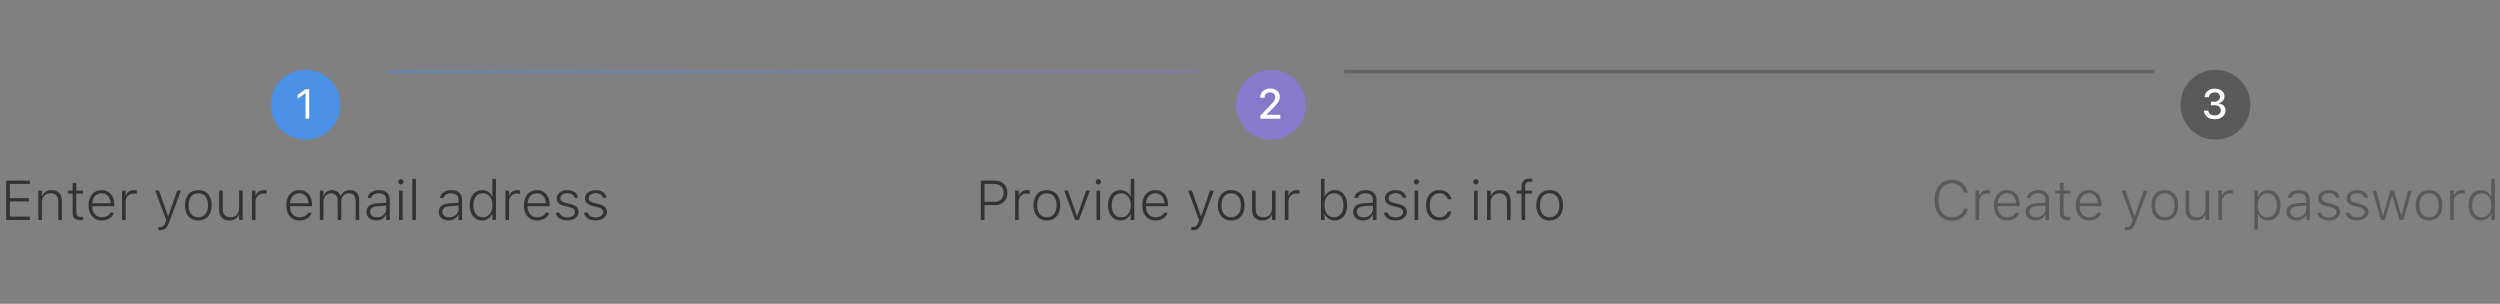 <svg width="716" height="87" viewBox="0 0 716 87" fill="none" xmlns="http://www.w3.org/2000/svg">
<rect x="0" y="0" width="716" height="87" fill="#808080" stroke="none"/>
<circle cx="87.5" cy="30" r="10" fill="#4A90E7"/>
<path d="M87.506 34V26.717H87.412L85.262 28.275V27.162L87.512 25.545H88.561V34H87.506Z" fill="white"/>
<path d="M1.758 63V51.727H8.562V52.688H2.82V56.75H8.281V57.703H2.82V62.039H8.562V63H1.758ZM10.977 63V54.586H12.008V56.062H12.102C12.325 55.552 12.662 55.156 13.109 54.875C13.562 54.589 14.115 54.445 14.766 54.445C15.708 54.445 16.435 54.716 16.945 55.258C17.461 55.794 17.719 56.55 17.719 57.523V63H16.695V57.781C16.695 56.984 16.51 56.383 16.141 55.977C15.776 55.565 15.229 55.359 14.5 55.359C14.005 55.359 13.57 55.469 13.195 55.688C12.82 55.906 12.529 56.214 12.32 56.609C12.112 57.005 12.008 57.469 12.008 58V63H10.977ZM23.062 63.055C22.266 63.055 21.688 62.888 21.328 62.555C20.974 62.221 20.797 61.672 20.797 60.906V55.445H19.445V54.586H20.797V52.398H21.859V54.586H23.789V55.445H21.859V60.672C21.859 61.193 21.961 61.568 22.164 61.797C22.367 62.026 22.706 62.141 23.18 62.141C23.299 62.141 23.404 62.138 23.492 62.133C23.581 62.128 23.68 62.12 23.789 62.109V62.992C23.669 63.008 23.549 63.021 23.43 63.031C23.315 63.047 23.193 63.055 23.062 63.055ZM29.18 63.141C28.393 63.141 27.713 62.964 27.141 62.609C26.573 62.255 26.135 61.755 25.828 61.109C25.521 60.464 25.367 59.7 25.367 58.82V58.805C25.367 57.93 25.521 57.167 25.828 56.516C26.135 55.859 26.568 55.352 27.125 54.992C27.688 54.628 28.344 54.445 29.094 54.445C29.849 54.445 30.497 54.622 31.039 54.977C31.586 55.325 32.005 55.815 32.297 56.445C32.594 57.07 32.742 57.797 32.742 58.625V59.062H25.898V58.219H32.219L31.711 58.977V58.586C31.711 57.883 31.599 57.294 31.375 56.82C31.156 56.341 30.849 55.979 30.453 55.734C30.062 55.49 29.609 55.367 29.094 55.367C28.573 55.367 28.112 55.492 27.711 55.742C27.31 55.992 26.992 56.359 26.758 56.844C26.529 57.323 26.414 57.904 26.414 58.586V58.977C26.414 59.648 26.529 60.227 26.758 60.711C26.987 61.195 27.31 61.568 27.727 61.828C28.143 62.089 28.635 62.219 29.203 62.219C29.609 62.219 29.971 62.161 30.289 62.047C30.612 61.932 30.88 61.781 31.094 61.594C31.307 61.401 31.461 61.198 31.555 60.984L31.578 60.922H32.617L32.594 60.984C32.51 61.271 32.372 61.544 32.18 61.805C31.992 62.06 31.753 62.289 31.461 62.492C31.169 62.69 30.831 62.849 30.445 62.969C30.065 63.083 29.643 63.141 29.18 63.141ZM34.961 63V54.586H35.992V55.969H36.086C36.253 55.49 36.534 55.117 36.93 54.852C37.325 54.581 37.807 54.445 38.375 54.445C38.531 54.445 38.677 54.453 38.812 54.469C38.948 54.484 39.065 54.503 39.164 54.523V55.531C39.018 55.495 38.872 55.469 38.727 55.453C38.586 55.432 38.432 55.422 38.266 55.422C37.828 55.422 37.438 55.523 37.094 55.727C36.755 55.925 36.487 56.198 36.289 56.547C36.091 56.896 35.992 57.297 35.992 57.75V63H34.961ZM45.82 65.906C45.753 65.906 45.677 65.904 45.594 65.898C45.51 65.893 45.432 65.885 45.359 65.875V65.016C45.427 65.026 45.497 65.034 45.57 65.039C45.648 65.044 45.721 65.047 45.789 65.047C46.18 65.047 46.5 64.945 46.75 64.742C47.005 64.544 47.219 64.193 47.391 63.688L47.602 63.055L44.445 54.586H45.547L48.328 62.562L47.898 61.891H48.398L47.969 62.562L50.742 54.586H51.828L48.422 63.734C48.214 64.287 47.995 64.719 47.766 65.031C47.542 65.349 47.273 65.573 46.961 65.703C46.654 65.838 46.273 65.906 45.82 65.906ZM56.797 63.141C56.016 63.141 55.339 62.966 54.766 62.617C54.193 62.263 53.75 61.76 53.438 61.109C53.13 60.458 52.977 59.688 52.977 58.797V58.781C52.977 57.891 53.13 57.12 53.438 56.469C53.75 55.818 54.193 55.318 54.766 54.969C55.339 54.62 56.016 54.445 56.797 54.445C57.583 54.445 58.26 54.62 58.828 54.969C59.401 55.318 59.841 55.818 60.148 56.469C60.461 57.12 60.617 57.891 60.617 58.781V58.797C60.617 59.688 60.461 60.458 60.148 61.109C59.841 61.76 59.401 62.263 58.828 62.617C58.26 62.966 57.583 63.141 56.797 63.141ZM56.797 62.227C57.375 62.227 57.87 62.089 58.281 61.812C58.698 61.536 59.016 61.143 59.234 60.633C59.458 60.117 59.57 59.505 59.57 58.797V58.781C59.57 58.073 59.458 57.464 59.234 56.953C59.016 56.438 58.698 56.044 58.281 55.773C57.87 55.497 57.375 55.359 56.797 55.359C56.219 55.359 55.721 55.497 55.305 55.773C54.893 56.044 54.575 56.435 54.352 56.945C54.133 57.456 54.023 58.068 54.023 58.781V58.797C54.023 59.505 54.133 60.117 54.352 60.633C54.575 61.143 54.893 61.536 55.305 61.812C55.721 62.089 56.219 62.227 56.797 62.227ZM65.719 63.141C65.094 63.141 64.56 63.018 64.117 62.773C63.675 62.529 63.339 62.175 63.109 61.711C62.88 61.247 62.766 60.695 62.766 60.055V54.586H63.797V59.797C63.797 60.583 63.977 61.185 64.336 61.602C64.701 62.018 65.245 62.227 65.969 62.227C66.495 62.227 66.945 62.117 67.32 61.898C67.695 61.68 67.982 61.372 68.18 60.977C68.378 60.581 68.477 60.117 68.477 59.586V54.586H69.508V63H68.477V61.531H68.383C68.18 62.036 67.849 62.432 67.391 62.719C66.932 63 66.375 63.141 65.719 63.141ZM72.148 63V54.586H73.18V55.969H73.273C73.44 55.49 73.721 55.117 74.117 54.852C74.513 54.581 74.995 54.445 75.562 54.445C75.719 54.445 75.865 54.453 76 54.469C76.135 54.484 76.253 54.503 76.352 54.523V55.531C76.206 55.495 76.06 55.469 75.914 55.453C75.773 55.432 75.62 55.422 75.453 55.422C75.016 55.422 74.625 55.523 74.281 55.727C73.943 55.925 73.674 56.198 73.477 56.547C73.279 56.896 73.18 57.297 73.18 57.75V63H72.148ZM85.82 63.141C85.034 63.141 84.354 62.964 83.781 62.609C83.213 62.255 82.776 61.755 82.469 61.109C82.162 60.464 82.008 59.7 82.008 58.82V58.805C82.008 57.93 82.162 57.167 82.469 56.516C82.776 55.859 83.208 55.352 83.766 54.992C84.328 54.628 84.984 54.445 85.734 54.445C86.49 54.445 87.138 54.622 87.68 54.977C88.227 55.325 88.646 55.815 88.938 56.445C89.234 57.07 89.383 57.797 89.383 58.625V59.062H82.539V58.219H88.859L88.352 58.977V58.586C88.352 57.883 88.24 57.294 88.016 56.82C87.797 56.341 87.49 55.979 87.094 55.734C86.703 55.49 86.25 55.367 85.734 55.367C85.213 55.367 84.753 55.492 84.352 55.742C83.951 55.992 83.633 56.359 83.398 56.844C83.169 57.323 83.055 57.904 83.055 58.586V58.977C83.055 59.648 83.169 60.227 83.398 60.711C83.628 61.195 83.951 61.568 84.367 61.828C84.784 62.089 85.276 62.219 85.844 62.219C86.25 62.219 86.612 62.161 86.93 62.047C87.253 61.932 87.521 61.781 87.734 61.594C87.948 61.401 88.102 61.198 88.195 60.984L88.219 60.922H89.258L89.234 60.984C89.151 61.271 89.013 61.544 88.82 61.805C88.633 62.06 88.393 62.289 88.102 62.492C87.81 62.69 87.471 62.849 87.086 62.969C86.706 63.083 86.284 63.141 85.82 63.141ZM91.602 63V54.586H92.633V56.078H92.727C92.909 55.568 93.206 55.169 93.617 54.883C94.034 54.591 94.529 54.445 95.102 54.445C95.497 54.445 95.852 54.513 96.164 54.648C96.482 54.784 96.753 54.977 96.977 55.227C97.201 55.477 97.372 55.771 97.492 56.109H97.586C97.732 55.771 97.932 55.477 98.188 55.227C98.448 54.977 98.75 54.784 99.094 54.648C99.443 54.513 99.818 54.445 100.219 54.445C100.781 54.445 101.26 54.555 101.656 54.773C102.052 54.992 102.354 55.31 102.562 55.727C102.771 56.143 102.875 56.648 102.875 57.242V63H101.852V57.477C101.852 56.789 101.688 56.266 101.359 55.906C101.031 55.542 100.549 55.359 99.914 55.359C99.482 55.359 99.102 55.461 98.773 55.664C98.451 55.867 98.198 56.143 98.016 56.492C97.838 56.836 97.75 57.227 97.75 57.664V63H96.719V57.367C96.719 56.763 96.542 56.279 96.188 55.914C95.838 55.544 95.372 55.359 94.789 55.359C94.383 55.359 94.016 55.471 93.688 55.695C93.365 55.914 93.107 56.211 92.914 56.586C92.727 56.961 92.633 57.38 92.633 57.844V63H91.602ZM107.766 63.141C107.224 63.141 106.742 63.042 106.32 62.844C105.898 62.641 105.565 62.354 105.32 61.984C105.076 61.615 104.953 61.18 104.953 60.68V60.664C104.953 59.935 105.214 59.362 105.734 58.945C106.26 58.529 107.01 58.286 107.984 58.219L111.125 58.016V58.852L108.125 59.055C107.406 59.102 106.872 59.26 106.523 59.531C106.18 59.797 106.008 60.169 106.008 60.648V60.664C106.008 61.148 106.19 61.534 106.555 61.82C106.919 62.102 107.388 62.242 107.961 62.242C108.466 62.242 108.917 62.138 109.312 61.93C109.714 61.716 110.031 61.43 110.266 61.07C110.5 60.711 110.617 60.31 110.617 59.867V57.258C110.617 56.638 110.435 56.167 110.07 55.844C109.706 55.521 109.182 55.359 108.5 55.359C107.927 55.359 107.451 55.471 107.07 55.695C106.69 55.919 106.443 56.242 106.328 56.664L106.32 56.68H105.289L105.297 56.648C105.37 56.195 105.552 55.805 105.844 55.477C106.135 55.148 106.51 54.896 106.969 54.719C107.427 54.536 107.948 54.445 108.531 54.445C109.193 54.445 109.755 54.557 110.219 54.781C110.682 55 111.034 55.318 111.273 55.734C111.518 56.151 111.641 56.656 111.641 57.25V63H110.617V61.547H110.516C110.349 61.88 110.13 62.167 109.859 62.406C109.589 62.641 109.276 62.823 108.922 62.953C108.568 63.078 108.182 63.141 107.766 63.141ZM114.289 63V54.586H115.32V63H114.289ZM114.805 52.836C114.602 52.836 114.424 52.763 114.273 52.617C114.122 52.466 114.047 52.286 114.047 52.078C114.047 51.87 114.122 51.693 114.273 51.547C114.424 51.396 114.602 51.32 114.805 51.32C115.018 51.32 115.198 51.396 115.344 51.547C115.49 51.693 115.562 51.87 115.562 52.078C115.562 52.286 115.49 52.466 115.344 52.617C115.198 52.763 115.018 52.836 114.805 52.836ZM118.086 63V51.234H119.117V63H118.086ZM128.469 63.141C127.927 63.141 127.445 63.042 127.023 62.844C126.602 62.641 126.268 62.354 126.023 61.984C125.779 61.615 125.656 61.18 125.656 60.68V60.664C125.656 59.935 125.917 59.362 126.438 58.945C126.964 58.529 127.714 58.286 128.688 58.219L131.828 58.016V58.852L128.828 59.055C128.109 59.102 127.576 59.26 127.227 59.531C126.883 59.797 126.711 60.169 126.711 60.648V60.664C126.711 61.148 126.893 61.534 127.258 61.82C127.622 62.102 128.091 62.242 128.664 62.242C129.169 62.242 129.62 62.138 130.016 61.93C130.417 61.716 130.734 61.43 130.969 61.07C131.203 60.711 131.32 60.31 131.32 59.867V57.258C131.32 56.638 131.138 56.167 130.773 55.844C130.409 55.521 129.885 55.359 129.203 55.359C128.63 55.359 128.154 55.471 127.773 55.695C127.393 55.919 127.146 56.242 127.031 56.664L127.023 56.68H125.992L126 56.648C126.073 56.195 126.255 55.805 126.547 55.477C126.839 55.148 127.214 54.896 127.672 54.719C128.13 54.536 128.651 54.445 129.234 54.445C129.896 54.445 130.458 54.557 130.922 54.781C131.385 55 131.737 55.318 131.977 55.734C132.221 56.151 132.344 56.656 132.344 57.25V63H131.32V61.547H131.219C131.052 61.88 130.833 62.167 130.562 62.406C130.292 62.641 129.979 62.823 129.625 62.953C129.271 63.078 128.885 63.141 128.469 63.141ZM138.078 63.141C137.37 63.141 136.747 62.961 136.211 62.602C135.68 62.237 135.266 61.729 134.969 61.078C134.672 60.422 134.523 59.664 134.523 58.805V58.789C134.523 57.919 134.672 57.159 134.969 56.508C135.266 55.857 135.68 55.352 136.211 54.992C136.747 54.628 137.37 54.445 138.078 54.445C138.719 54.445 139.292 54.607 139.797 54.93C140.307 55.253 140.68 55.688 140.914 56.234H141.008V51.234H142.039V63H141.008V61.32H140.914C140.664 61.883 140.292 62.328 139.797 62.656C139.302 62.979 138.729 63.141 138.078 63.141ZM138.297 62.227C138.849 62.227 139.328 62.086 139.734 61.805C140.146 61.518 140.464 61.12 140.688 60.609C140.917 60.094 141.031 59.49 141.031 58.797V58.781C141.031 58.089 140.917 57.487 140.688 56.977C140.464 56.466 140.146 56.07 139.734 55.789C139.328 55.503 138.849 55.359 138.297 55.359C137.745 55.359 137.263 55.5 136.852 55.781C136.445 56.062 136.13 56.458 135.906 56.969C135.682 57.479 135.57 58.083 135.57 58.781V58.797C135.57 59.49 135.682 60.094 135.906 60.609C136.13 61.125 136.445 61.523 136.852 61.805C137.263 62.086 137.745 62.227 138.297 62.227ZM144.758 63V54.586H145.789V55.969H145.883C146.049 55.49 146.331 55.117 146.727 54.852C147.122 54.581 147.604 54.445 148.172 54.445C148.328 54.445 148.474 54.453 148.609 54.469C148.745 54.484 148.862 54.503 148.961 54.523V55.531C148.815 55.495 148.669 55.469 148.523 55.453C148.383 55.432 148.229 55.422 148.062 55.422C147.625 55.422 147.234 55.523 146.891 55.727C146.552 55.925 146.284 56.198 146.086 56.547C145.888 56.896 145.789 57.297 145.789 57.75V63H144.758ZM153.852 63.141C153.065 63.141 152.385 62.964 151.812 62.609C151.245 62.255 150.807 61.755 150.5 61.109C150.193 60.464 150.039 59.7 150.039 58.82V58.805C150.039 57.93 150.193 57.167 150.5 56.516C150.807 55.859 151.24 55.352 151.797 54.992C152.359 54.628 153.016 54.445 153.766 54.445C154.521 54.445 155.169 54.622 155.711 54.977C156.258 55.325 156.677 55.815 156.969 56.445C157.266 57.07 157.414 57.797 157.414 58.625V59.062H150.57V58.219H156.891L156.383 58.977V58.586C156.383 57.883 156.271 57.294 156.047 56.82C155.828 56.341 155.521 55.979 155.125 55.734C154.734 55.49 154.281 55.367 153.766 55.367C153.245 55.367 152.784 55.492 152.383 55.742C151.982 55.992 151.664 56.359 151.43 56.844C151.201 57.323 151.086 57.904 151.086 58.586V58.977C151.086 59.648 151.201 60.227 151.43 60.711C151.659 61.195 151.982 61.568 152.398 61.828C152.815 62.089 153.307 62.219 153.875 62.219C154.281 62.219 154.643 62.161 154.961 62.047C155.284 61.932 155.552 61.781 155.766 61.594C155.979 61.401 156.133 61.198 156.227 60.984L156.25 60.922H157.289L157.266 60.984C157.182 61.271 157.044 61.544 156.852 61.805C156.664 62.06 156.424 62.289 156.133 62.492C155.841 62.69 155.503 62.849 155.117 62.969C154.737 63.083 154.315 63.141 153.852 63.141ZM162.461 63.141C161.852 63.141 161.31 63.05 160.836 62.867C160.362 62.68 159.982 62.419 159.695 62.086C159.409 61.747 159.237 61.349 159.18 60.891H160.234C160.349 61.312 160.602 61.648 160.992 61.898C161.383 62.148 161.883 62.273 162.492 62.273C162.904 62.273 163.271 62.208 163.594 62.078C163.922 61.948 164.18 61.768 164.367 61.539C164.56 61.31 164.656 61.05 164.656 60.758V60.742C164.656 60.378 164.518 60.081 164.242 59.852C163.966 59.622 163.521 59.435 162.906 59.289L161.742 59.016C160.961 58.833 160.383 58.57 160.008 58.227C159.633 57.878 159.445 57.409 159.445 56.82V56.812C159.445 56.359 159.578 55.953 159.844 55.594C160.115 55.234 160.479 54.953 160.938 54.75C161.401 54.547 161.914 54.445 162.477 54.445C163.039 54.445 163.542 54.534 163.984 54.711C164.427 54.888 164.784 55.141 165.055 55.469C165.331 55.797 165.503 56.182 165.57 56.625H164.555C164.466 56.234 164.237 55.919 163.867 55.68C163.497 55.435 163.031 55.312 162.469 55.312C162.104 55.312 161.771 55.375 161.469 55.5C161.172 55.625 160.935 55.797 160.758 56.016C160.581 56.234 160.492 56.484 160.492 56.766V56.781C160.492 57.13 160.625 57.411 160.891 57.625C161.156 57.833 161.57 58.003 162.133 58.133L163.289 58.414C164.102 58.607 164.708 58.88 165.109 59.234C165.51 59.583 165.711 60.06 165.711 60.664V60.68C165.711 61.164 165.565 61.591 165.273 61.961C164.987 62.331 164.599 62.62 164.109 62.828C163.625 63.036 163.076 63.141 162.461 63.141ZM170.57 63.141C169.961 63.141 169.419 63.05 168.945 62.867C168.471 62.68 168.091 62.419 167.805 62.086C167.518 61.747 167.346 61.349 167.289 60.891H168.344C168.458 61.312 168.711 61.648 169.102 61.898C169.492 62.148 169.992 62.273 170.602 62.273C171.013 62.273 171.38 62.208 171.703 62.078C172.031 61.948 172.289 61.768 172.477 61.539C172.669 61.31 172.766 61.05 172.766 60.758V60.742C172.766 60.378 172.628 60.081 172.352 59.852C172.076 59.622 171.63 59.435 171.016 59.289L169.852 59.016C169.07 58.833 168.492 58.57 168.117 58.227C167.742 57.878 167.555 57.409 167.555 56.82V56.812C167.555 56.359 167.688 55.953 167.953 55.594C168.224 55.234 168.589 54.953 169.047 54.75C169.51 54.547 170.023 54.445 170.586 54.445C171.148 54.445 171.651 54.534 172.094 54.711C172.536 54.888 172.893 55.141 173.164 55.469C173.44 55.797 173.612 56.182 173.68 56.625H172.664C172.576 56.234 172.346 55.919 171.977 55.68C171.607 55.435 171.141 55.312 170.578 55.312C170.214 55.312 169.88 55.375 169.578 55.5C169.281 55.625 169.044 55.797 168.867 56.016C168.69 56.234 168.602 56.484 168.602 56.766V56.781C168.602 57.13 168.734 57.411 169 57.625C169.266 57.833 169.68 58.003 170.242 58.133L171.398 58.414C172.211 58.607 172.818 58.88 173.219 59.234C173.62 59.583 173.82 60.06 173.82 60.664V60.68C173.82 61.164 173.674 61.591 173.383 61.961C173.096 62.331 172.708 62.62 172.219 62.828C171.734 63.036 171.185 63.141 170.57 63.141Z" fill="#333333"/>
<rect opacity="0.35" x="111" y="20" width="232" height="1" fill="url(#paint0_linear_80_6354)"/>
<circle cx="364" cy="30" r="10" fill="#8779CC"/>
<path d="M360.977 34V33.103L363.789 30.162C364.164 29.771 364.456 29.451 364.663 29.201C364.87 28.947 365.014 28.721 365.096 28.521C365.182 28.322 365.225 28.107 365.225 27.877V27.865C365.225 27.588 365.164 27.342 365.043 27.127C364.926 26.908 364.756 26.738 364.534 26.617C364.311 26.492 364.045 26.43 363.737 26.43C363.424 26.43 363.149 26.494 362.911 26.623C362.672 26.752 362.487 26.932 362.354 27.162C362.221 27.393 362.155 27.662 362.155 27.971V27.994L360.913 27.988L360.907 27.977C360.911 27.461 361.036 27.006 361.282 26.611C361.528 26.213 361.87 25.902 362.307 25.68C362.745 25.453 363.247 25.34 363.813 25.34C364.336 25.34 364.803 25.443 365.213 25.65C365.627 25.854 365.954 26.137 366.192 26.5C366.43 26.859 366.549 27.271 366.549 27.736V27.754C366.549 28.074 366.491 28.385 366.373 28.686C366.256 28.986 366.053 29.316 365.764 29.676C365.479 30.035 365.081 30.469 364.569 30.977L362.436 33.103L362.776 32.512V33.103L362.442 32.875H366.684V34H360.977Z" fill="white"/>
<path d="M281.438 58.75V57.797H284.656C285.526 57.797 286.206 57.57 286.695 57.117C287.19 56.664 287.438 56.039 287.438 55.242V55.227C287.438 54.43 287.19 53.807 286.695 53.359C286.206 52.906 285.526 52.68 284.656 52.68H281.438V51.727H284.898C285.617 51.727 286.247 51.872 286.789 52.164C287.331 52.45 287.755 52.857 288.062 53.383C288.37 53.909 288.523 54.521 288.523 55.219V55.234C288.523 55.932 288.37 56.547 288.062 57.078C287.755 57.604 287.331 58.016 286.789 58.312C286.247 58.604 285.617 58.75 284.898 58.75H281.438ZM280.906 63V51.727H281.969V63H280.906ZM290.719 63V54.586H291.75V55.969H291.844C292.01 55.49 292.292 55.117 292.688 54.852C293.083 54.581 293.565 54.445 294.133 54.445C294.289 54.445 294.435 54.453 294.57 54.469C294.706 54.484 294.823 54.503 294.922 54.523V55.531C294.776 55.495 294.63 55.469 294.484 55.453C294.344 55.432 294.19 55.422 294.023 55.422C293.586 55.422 293.195 55.523 292.852 55.727C292.513 55.925 292.245 56.198 292.047 56.547C291.849 56.896 291.75 57.297 291.75 57.75V63H290.719ZM299.82 63.141C299.039 63.141 298.362 62.966 297.789 62.617C297.216 62.263 296.773 61.76 296.461 61.109C296.154 60.458 296 59.688 296 58.797V58.781C296 57.891 296.154 57.12 296.461 56.469C296.773 55.818 297.216 55.318 297.789 54.969C298.362 54.62 299.039 54.445 299.82 54.445C300.607 54.445 301.284 54.62 301.852 54.969C302.424 55.318 302.865 55.818 303.172 56.469C303.484 57.12 303.641 57.891 303.641 58.781V58.797C303.641 59.688 303.484 60.458 303.172 61.109C302.865 61.76 302.424 62.263 301.852 62.617C301.284 62.966 300.607 63.141 299.82 63.141ZM299.82 62.227C300.398 62.227 300.893 62.089 301.305 61.812C301.721 61.536 302.039 61.143 302.258 60.633C302.482 60.117 302.594 59.505 302.594 58.797V58.781C302.594 58.073 302.482 57.464 302.258 56.953C302.039 56.438 301.721 56.044 301.305 55.773C300.893 55.497 300.398 55.359 299.82 55.359C299.242 55.359 298.745 55.497 298.328 55.773C297.917 56.044 297.599 56.435 297.375 56.945C297.156 57.456 297.047 58.068 297.047 58.781V58.797C297.047 59.505 297.156 60.117 297.375 60.633C297.599 61.143 297.917 61.536 298.328 61.812C298.745 62.089 299.242 62.227 299.82 62.227ZM307.922 63L304.781 54.586H305.875L308.422 61.891H308.516L311.062 54.586H312.148L309.008 63H307.922ZM314.047 63V54.586H315.078V63H314.047ZM314.562 52.836C314.359 52.836 314.182 52.763 314.031 52.617C313.88 52.466 313.805 52.286 313.805 52.078C313.805 51.87 313.88 51.693 314.031 51.547C314.182 51.396 314.359 51.32 314.562 51.32C314.776 51.32 314.956 51.396 315.102 51.547C315.247 51.693 315.32 51.87 315.32 52.078C315.32 52.286 315.247 52.466 315.102 52.617C314.956 52.763 314.776 52.836 314.562 52.836ZM320.898 63.141C320.19 63.141 319.568 62.961 319.031 62.602C318.5 62.237 318.086 61.729 317.789 61.078C317.492 60.422 317.344 59.664 317.344 58.805V58.789C317.344 57.919 317.492 57.159 317.789 56.508C318.086 55.857 318.5 55.352 319.031 54.992C319.568 54.628 320.19 54.445 320.898 54.445C321.539 54.445 322.112 54.607 322.617 54.93C323.128 55.253 323.5 55.688 323.734 56.234H323.828V51.234H324.859V63H323.828V61.32H323.734C323.484 61.883 323.112 62.328 322.617 62.656C322.122 62.979 321.549 63.141 320.898 63.141ZM321.117 62.227C321.669 62.227 322.148 62.086 322.555 61.805C322.966 61.518 323.284 61.12 323.508 60.609C323.737 60.094 323.852 59.49 323.852 58.797V58.781C323.852 58.089 323.737 57.487 323.508 56.977C323.284 56.466 322.966 56.07 322.555 55.789C322.148 55.503 321.669 55.359 321.117 55.359C320.565 55.359 320.083 55.5 319.672 55.781C319.266 56.062 318.951 56.458 318.727 56.969C318.503 57.479 318.391 58.083 318.391 58.781V58.797C318.391 59.49 318.503 60.094 318.727 60.609C318.951 61.125 319.266 61.523 319.672 61.805C320.083 62.086 320.565 62.227 321.117 62.227ZM330.969 63.141C330.182 63.141 329.503 62.964 328.93 62.609C328.362 62.255 327.924 61.755 327.617 61.109C327.31 60.464 327.156 59.7 327.156 58.82V58.805C327.156 57.93 327.31 57.167 327.617 56.516C327.924 55.859 328.357 55.352 328.914 54.992C329.477 54.628 330.133 54.445 330.883 54.445C331.638 54.445 332.286 54.622 332.828 54.977C333.375 55.325 333.794 55.815 334.086 56.445C334.383 57.07 334.531 57.797 334.531 58.625V59.062H327.688V58.219H334.008L333.5 58.977V58.586C333.5 57.883 333.388 57.294 333.164 56.82C332.945 56.341 332.638 55.979 332.242 55.734C331.852 55.49 331.398 55.367 330.883 55.367C330.362 55.367 329.901 55.492 329.5 55.742C329.099 55.992 328.781 56.359 328.547 56.844C328.318 57.323 328.203 57.904 328.203 58.586V58.977C328.203 59.648 328.318 60.227 328.547 60.711C328.776 61.195 329.099 61.568 329.516 61.828C329.932 62.089 330.424 62.219 330.992 62.219C331.398 62.219 331.76 62.161 332.078 62.047C332.401 61.932 332.669 61.781 332.883 61.594C333.096 61.401 333.25 61.198 333.344 60.984L333.367 60.922H334.406L334.383 60.984C334.299 61.271 334.161 61.544 333.969 61.805C333.781 62.06 333.542 62.289 333.25 62.492C332.958 62.69 332.62 62.849 332.234 62.969C331.854 63.083 331.432 63.141 330.969 63.141ZM341.641 65.906C341.573 65.906 341.497 65.904 341.414 65.898C341.331 65.893 341.253 65.885 341.18 65.875V65.016C341.247 65.026 341.318 65.034 341.391 65.039C341.469 65.044 341.542 65.047 341.609 65.047C342 65.047 342.32 64.945 342.57 64.742C342.826 64.544 343.039 64.193 343.211 63.688L343.422 63.055L340.266 54.586H341.367L344.148 62.562L343.719 61.891H344.219L343.789 62.562L346.562 54.586H347.648L344.242 63.734C344.034 64.287 343.815 64.719 343.586 65.031C343.362 65.349 343.094 65.573 342.781 65.703C342.474 65.838 342.094 65.906 341.641 65.906ZM352.617 63.141C351.836 63.141 351.159 62.966 350.586 62.617C350.013 62.263 349.57 61.76 349.258 61.109C348.951 60.458 348.797 59.688 348.797 58.797V58.781C348.797 57.891 348.951 57.12 349.258 56.469C349.57 55.818 350.013 55.318 350.586 54.969C351.159 54.62 351.836 54.445 352.617 54.445C353.404 54.445 354.081 54.62 354.648 54.969C355.221 55.318 355.661 55.818 355.969 56.469C356.281 57.12 356.438 57.891 356.438 58.781V58.797C356.438 59.688 356.281 60.458 355.969 61.109C355.661 61.76 355.221 62.263 354.648 62.617C354.081 62.966 353.404 63.141 352.617 63.141ZM352.617 62.227C353.195 62.227 353.69 62.089 354.102 61.812C354.518 61.536 354.836 61.143 355.055 60.633C355.279 60.117 355.391 59.505 355.391 58.797V58.781C355.391 58.073 355.279 57.464 355.055 56.953C354.836 56.438 354.518 56.044 354.102 55.773C353.69 55.497 353.195 55.359 352.617 55.359C352.039 55.359 351.542 55.497 351.125 55.773C350.714 56.044 350.396 56.435 350.172 56.945C349.953 57.456 349.844 58.068 349.844 58.781V58.797C349.844 59.505 349.953 60.117 350.172 60.633C350.396 61.143 350.714 61.536 351.125 61.812C351.542 62.089 352.039 62.227 352.617 62.227ZM361.539 63.141C360.914 63.141 360.38 63.018 359.938 62.773C359.495 62.529 359.159 62.175 358.93 61.711C358.701 61.247 358.586 60.695 358.586 60.055V54.586H359.617V59.797C359.617 60.583 359.797 61.185 360.156 61.602C360.521 62.018 361.065 62.227 361.789 62.227C362.315 62.227 362.766 62.117 363.141 61.898C363.516 61.68 363.802 61.372 364 60.977C364.198 60.581 364.297 60.117 364.297 59.586V54.586H365.328V63H364.297V61.531H364.203C364 62.036 363.669 62.432 363.211 62.719C362.753 63 362.195 63.141 361.539 63.141ZM367.969 63V54.586H369V55.969H369.094C369.26 55.49 369.542 55.117 369.938 54.852C370.333 54.581 370.815 54.445 371.383 54.445C371.539 54.445 371.685 54.453 371.82 54.469C371.956 54.484 372.073 54.503 372.172 54.523V55.531C372.026 55.495 371.88 55.469 371.734 55.453C371.594 55.432 371.44 55.422 371.273 55.422C370.836 55.422 370.445 55.523 370.102 55.727C369.763 55.925 369.495 56.198 369.297 56.547C369.099 56.896 369 57.297 369 57.75V63H367.969ZM382.281 63.141C381.635 63.141 381.062 62.979 380.562 62.656C380.068 62.328 379.698 61.883 379.453 61.32H379.359V63H378.328V51.234H379.359V56.227H379.453C379.688 55.685 380.057 55.253 380.562 54.93C381.073 54.607 381.646 54.445 382.281 54.445C382.99 54.445 383.609 54.625 384.141 54.984C384.672 55.344 385.083 55.849 385.375 56.5C385.672 57.146 385.82 57.906 385.82 58.781V58.797C385.82 59.661 385.672 60.422 385.375 61.078C385.083 61.729 384.672 62.237 384.141 62.602C383.609 62.961 382.99 63.141 382.281 63.141ZM382.07 62.227C382.622 62.227 383.099 62.086 383.5 61.805C383.906 61.523 384.219 61.125 384.438 60.609C384.656 60.094 384.766 59.487 384.766 58.789V58.773C384.766 58.075 384.656 57.471 384.438 56.961C384.219 56.45 383.906 56.057 383.5 55.781C383.099 55.5 382.622 55.359 382.07 55.359C381.513 55.359 381.029 55.5 380.617 55.781C380.211 56.062 379.896 56.458 379.672 56.969C379.448 57.479 379.336 58.083 379.336 58.781V58.797C379.336 59.484 379.448 60.086 379.672 60.602C379.896 61.117 380.214 61.518 380.625 61.805C381.036 62.086 381.518 62.227 382.07 62.227ZM390.352 63.141C389.81 63.141 389.328 63.042 388.906 62.844C388.484 62.641 388.151 62.354 387.906 61.984C387.661 61.615 387.539 61.18 387.539 60.68V60.664C387.539 59.935 387.799 59.362 388.32 58.945C388.846 58.529 389.596 58.286 390.57 58.219L393.711 58.016V58.852L390.711 59.055C389.992 59.102 389.458 59.26 389.109 59.531C388.766 59.797 388.594 60.169 388.594 60.648V60.664C388.594 61.148 388.776 61.534 389.141 61.82C389.505 62.102 389.974 62.242 390.547 62.242C391.052 62.242 391.503 62.138 391.898 61.93C392.299 61.716 392.617 61.43 392.852 61.07C393.086 60.711 393.203 60.31 393.203 59.867V57.258C393.203 56.638 393.021 56.167 392.656 55.844C392.292 55.521 391.768 55.359 391.086 55.359C390.513 55.359 390.036 55.471 389.656 55.695C389.276 55.919 389.029 56.242 388.914 56.664L388.906 56.68H387.875L387.883 56.648C387.956 56.195 388.138 55.805 388.43 55.477C388.721 55.148 389.096 54.896 389.555 54.719C390.013 54.536 390.534 54.445 391.117 54.445C391.779 54.445 392.341 54.557 392.805 54.781C393.268 55 393.62 55.318 393.859 55.734C394.104 56.151 394.227 56.656 394.227 57.25V63H393.203V61.547H393.102C392.935 61.88 392.716 62.167 392.445 62.406C392.174 62.641 391.862 62.823 391.508 62.953C391.154 63.078 390.768 63.141 390.352 63.141ZM399.656 63.141C399.047 63.141 398.505 63.05 398.031 62.867C397.557 62.68 397.177 62.419 396.891 62.086C396.604 61.747 396.432 61.349 396.375 60.891H397.43C397.544 61.312 397.797 61.648 398.188 61.898C398.578 62.148 399.078 62.273 399.688 62.273C400.099 62.273 400.466 62.208 400.789 62.078C401.117 61.948 401.375 61.768 401.562 61.539C401.755 61.31 401.852 61.05 401.852 60.758V60.742C401.852 60.378 401.714 60.081 401.438 59.852C401.161 59.622 400.716 59.435 400.102 59.289L398.938 59.016C398.156 58.833 397.578 58.57 397.203 58.227C396.828 57.878 396.641 57.409 396.641 56.82V56.812C396.641 56.359 396.773 55.953 397.039 55.594C397.31 55.234 397.674 54.953 398.133 54.75C398.596 54.547 399.109 54.445 399.672 54.445C400.234 54.445 400.737 54.534 401.18 54.711C401.622 54.888 401.979 55.141 402.25 55.469C402.526 55.797 402.698 56.182 402.766 56.625H401.75C401.661 56.234 401.432 55.919 401.062 55.68C400.693 55.435 400.227 55.312 399.664 55.312C399.299 55.312 398.966 55.375 398.664 55.5C398.367 55.625 398.13 55.797 397.953 56.016C397.776 56.234 397.688 56.484 397.688 56.766V56.781C397.688 57.13 397.82 57.411 398.086 57.625C398.352 57.833 398.766 58.003 399.328 58.133L400.484 58.414C401.297 58.607 401.904 58.88 402.305 59.234C402.706 59.583 402.906 60.06 402.906 60.664V60.68C402.906 61.164 402.76 61.591 402.469 61.961C402.182 62.331 401.794 62.62 401.305 62.828C400.82 63.036 400.271 63.141 399.656 63.141ZM405.141 63V54.586H406.172V63H405.141ZM405.656 52.836C405.453 52.836 405.276 52.763 405.125 52.617C404.974 52.466 404.898 52.286 404.898 52.078C404.898 51.87 404.974 51.693 405.125 51.547C405.276 51.396 405.453 51.32 405.656 51.32C405.87 51.32 406.049 51.396 406.195 51.547C406.341 51.693 406.414 51.87 406.414 52.078C406.414 52.286 406.341 52.466 406.195 52.617C406.049 52.763 405.87 52.836 405.656 52.836ZM412.234 63.141C411.458 63.141 410.786 62.964 410.219 62.609C409.651 62.25 409.211 61.742 408.898 61.086C408.591 60.43 408.438 59.659 408.438 58.773V58.758C408.438 57.878 408.591 57.117 408.898 56.477C409.206 55.831 409.643 55.331 410.211 54.977C410.784 54.622 411.456 54.445 412.227 54.445C412.867 54.445 413.43 54.56 413.914 54.789C414.398 55.013 414.789 55.32 415.086 55.711C415.388 56.102 415.583 56.542 415.672 57.031V57.062H414.648V57.047C414.523 56.562 414.25 56.161 413.828 55.844C413.406 55.521 412.872 55.359 412.227 55.359C411.669 55.359 411.185 55.5 410.773 55.781C410.362 56.057 410.044 56.45 409.82 56.961C409.596 57.466 409.484 58.065 409.484 58.758V58.773C409.484 59.471 409.596 60.081 409.82 60.602C410.049 61.117 410.37 61.518 410.781 61.805C411.193 62.086 411.674 62.227 412.227 62.227C412.852 62.227 413.37 62.086 413.781 61.805C414.198 61.523 414.482 61.128 414.633 60.617L414.648 60.578L415.664 60.57L415.656 60.641C415.547 61.13 415.344 61.565 415.047 61.945C414.755 62.32 414.372 62.615 413.898 62.828C413.43 63.036 412.875 63.141 412.234 63.141ZM422.172 63V54.586H423.203V63H422.172ZM422.688 52.836C422.484 52.836 422.307 52.763 422.156 52.617C422.005 52.466 421.93 52.286 421.93 52.078C421.93 51.87 422.005 51.693 422.156 51.547C422.307 51.396 422.484 51.32 422.688 51.32C422.901 51.32 423.081 51.396 423.227 51.547C423.372 51.693 423.445 51.87 423.445 52.078C423.445 52.286 423.372 52.466 423.227 52.617C423.081 52.763 422.901 52.836 422.688 52.836ZM425.891 63V54.586H426.922V56.062H427.016C427.24 55.552 427.576 55.156 428.023 54.875C428.477 54.589 429.029 54.445 429.68 54.445C430.622 54.445 431.349 54.716 431.859 55.258C432.375 55.794 432.633 56.55 432.633 57.523V63H431.609V57.781C431.609 56.984 431.424 56.383 431.055 55.977C430.69 55.565 430.143 55.359 429.414 55.359C428.919 55.359 428.484 55.469 428.109 55.688C427.734 55.906 427.443 56.214 427.234 56.609C427.026 57.005 426.922 57.469 426.922 58V63H425.891ZM435.766 63V55.445H434.367V54.586H435.766V53.5C435.766 52.724 435.958 52.141 436.344 51.75C436.734 51.354 437.294 51.156 438.023 51.156C438.18 51.156 438.323 51.164 438.453 51.18C438.589 51.19 438.721 51.206 438.852 51.227V52.062C438.768 52.047 438.672 52.036 438.562 52.031C438.453 52.026 438.339 52.023 438.219 52.023C437.734 52.023 437.375 52.151 437.141 52.406C436.911 52.661 436.797 53.036 436.797 53.531V54.586H438.773V55.445H436.797V63H435.766ZM443.82 63.141C443.039 63.141 442.362 62.966 441.789 62.617C441.216 62.263 440.773 61.76 440.461 61.109C440.154 60.458 440 59.688 440 58.797V58.781C440 57.891 440.154 57.12 440.461 56.469C440.773 55.818 441.216 55.318 441.789 54.969C442.362 54.62 443.039 54.445 443.82 54.445C444.607 54.445 445.284 54.62 445.852 54.969C446.424 55.318 446.865 55.818 447.172 56.469C447.484 57.12 447.641 57.891 447.641 58.781V58.797C447.641 59.688 447.484 60.458 447.172 61.109C446.865 61.76 446.424 62.263 445.852 62.617C445.284 62.966 444.607 63.141 443.82 63.141ZM443.82 62.227C444.398 62.227 444.893 62.089 445.305 61.812C445.721 61.536 446.039 61.143 446.258 60.633C446.482 60.117 446.594 59.505 446.594 58.797V58.781C446.594 58.073 446.482 57.464 446.258 56.953C446.039 56.438 445.721 56.044 445.305 55.773C444.893 55.497 444.398 55.359 443.82 55.359C443.242 55.359 442.745 55.497 442.328 55.773C441.917 56.044 441.599 56.435 441.375 56.945C441.156 57.456 441.047 58.068 441.047 58.781V58.797C441.047 59.505 441.156 60.117 441.375 60.633C441.599 61.143 441.917 61.536 442.328 61.812C442.745 62.089 443.242 62.227 443.82 62.227Z" fill="#333333"/>
<rect opacity="0.35" x="385" y="20" width="232" height="1" fill="#333333"/>
<circle cx="634.5" cy="30" r="10" fill="#333333" fill-opacity="0.5"/>
<path d="M634.313 34.158C633.711 34.158 633.186 34.057 632.737 33.853C632.288 33.647 631.932 33.363 631.67 33.004C631.409 32.645 631.256 32.232 631.213 31.768L631.207 31.691H632.473L632.479 31.756C632.522 32.139 632.707 32.451 633.036 32.693C633.364 32.935 633.789 33.057 634.313 33.057C634.661 33.057 634.963 32.998 635.221 32.881C635.479 32.76 635.68 32.594 635.825 32.383C635.969 32.168 636.041 31.924 636.041 31.65V31.639C636.041 31.162 635.879 30.797 635.555 30.543C635.231 30.285 634.788 30.156 634.225 30.156H633.2V29.125H634.184C634.508 29.125 634.791 29.068 635.034 28.955C635.276 28.838 635.465 28.678 635.602 28.475C635.739 28.271 635.807 28.039 635.807 27.777V27.766C635.807 27.492 635.748 27.26 635.631 27.068C635.514 26.873 635.342 26.725 635.116 26.623C634.893 26.518 634.622 26.465 634.301 26.465C633.989 26.465 633.711 26.518 633.469 26.623C633.227 26.729 633.034 26.879 632.889 27.074C632.745 27.266 632.659 27.496 632.631 27.766L632.625 27.818H631.383L631.389 27.76C631.436 27.279 631.584 26.863 631.834 26.512C632.088 26.156 632.424 25.881 632.842 25.686C633.264 25.486 633.75 25.387 634.301 25.387C634.864 25.387 635.354 25.48 635.772 25.668C636.19 25.855 636.514 26.115 636.745 26.447C636.975 26.775 637.09 27.158 637.09 27.596V27.607C637.09 27.959 637.012 28.27 636.856 28.539C636.704 28.805 636.493 29.027 636.223 29.207C635.957 29.383 635.653 29.506 635.309 29.576V29.605C635.93 29.656 636.43 29.861 636.809 30.221C637.188 30.58 637.377 31.057 637.377 31.65V31.662C637.377 32.147 637.247 32.578 636.985 32.957C636.723 33.332 636.362 33.627 635.901 33.842C635.444 34.053 634.914 34.158 634.313 34.158Z" fill="white"/>
<path d="M559.047 63.234C558.026 63.234 557.143 62.997 556.398 62.523C555.659 62.044 555.086 61.367 554.68 60.492C554.279 59.617 554.078 58.578 554.078 57.375V57.359C554.078 56.156 554.279 55.117 554.68 54.242C555.086 53.362 555.659 52.685 556.398 52.211C557.143 51.732 558.023 51.492 559.039 51.492C559.815 51.492 560.523 51.651 561.164 51.969C561.81 52.286 562.341 52.721 562.758 53.273C563.174 53.825 563.435 54.456 563.539 55.164L563.531 55.172L562.461 55.18V55.164C562.346 54.633 562.128 54.167 561.805 53.766C561.482 53.365 561.081 53.05 560.602 52.82C560.128 52.591 559.607 52.477 559.039 52.477C558.253 52.477 557.568 52.677 556.984 53.078C556.406 53.479 555.958 54.044 555.641 54.773C555.328 55.503 555.172 56.365 555.172 57.359V57.375C555.172 58.365 555.328 59.224 555.641 59.953C555.958 60.682 556.406 61.247 556.984 61.648C557.568 62.05 558.255 62.25 559.047 62.25C559.63 62.25 560.159 62.148 560.633 61.945C561.112 61.742 561.51 61.458 561.828 61.094C562.146 60.724 562.354 60.292 562.453 59.797L562.469 59.781H563.539V59.797C563.43 60.484 563.169 61.086 562.758 61.602C562.352 62.117 561.831 62.518 561.195 62.805C560.56 63.091 559.844 63.234 559.047 63.234ZM565.781 63V54.586H566.812V55.969H566.906C567.073 55.49 567.354 55.117 567.75 54.852C568.146 54.581 568.628 54.445 569.195 54.445C569.352 54.445 569.497 54.453 569.633 54.469C569.768 54.484 569.885 54.503 569.984 54.523V55.531C569.839 55.495 569.693 55.469 569.547 55.453C569.406 55.432 569.253 55.422 569.086 55.422C568.648 55.422 568.258 55.523 567.914 55.727C567.576 55.925 567.307 56.198 567.109 56.547C566.911 56.896 566.812 57.297 566.812 57.75V63H565.781ZM574.875 63.141C574.089 63.141 573.409 62.964 572.836 62.609C572.268 62.255 571.831 61.755 571.523 61.109C571.216 60.464 571.062 59.7 571.062 58.82V58.805C571.062 57.93 571.216 57.167 571.523 56.516C571.831 55.859 572.263 55.352 572.82 54.992C573.383 54.628 574.039 54.445 574.789 54.445C575.544 54.445 576.193 54.622 576.734 54.977C577.281 55.325 577.701 55.815 577.992 56.445C578.289 57.07 578.438 57.797 578.438 58.625V59.062H571.594V58.219H577.914L577.406 58.977V58.586C577.406 57.883 577.294 57.294 577.07 56.82C576.852 56.341 576.544 55.979 576.148 55.734C575.758 55.49 575.305 55.367 574.789 55.367C574.268 55.367 573.807 55.492 573.406 55.742C573.005 55.992 572.688 56.359 572.453 56.844C572.224 57.323 572.109 57.904 572.109 58.586V58.977C572.109 59.648 572.224 60.227 572.453 60.711C572.682 61.195 573.005 61.568 573.422 61.828C573.839 62.089 574.331 62.219 574.898 62.219C575.305 62.219 575.667 62.161 575.984 62.047C576.307 61.932 576.576 61.781 576.789 61.594C577.003 61.401 577.156 61.198 577.25 60.984L577.273 60.922H578.312L578.289 60.984C578.206 61.271 578.068 61.544 577.875 61.805C577.688 62.06 577.448 62.289 577.156 62.492C576.865 62.69 576.526 62.849 576.141 62.969C575.76 63.083 575.339 63.141 574.875 63.141ZM582.977 63.141C582.435 63.141 581.953 63.042 581.531 62.844C581.109 62.641 580.776 62.354 580.531 61.984C580.286 61.615 580.164 61.18 580.164 60.68V60.664C580.164 59.935 580.424 59.362 580.945 58.945C581.471 58.529 582.221 58.286 583.195 58.219L586.336 58.016V58.852L583.336 59.055C582.617 59.102 582.083 59.26 581.734 59.531C581.391 59.797 581.219 60.169 581.219 60.648V60.664C581.219 61.148 581.401 61.534 581.766 61.82C582.13 62.102 582.599 62.242 583.172 62.242C583.677 62.242 584.128 62.138 584.523 61.93C584.924 61.716 585.242 61.43 585.477 61.07C585.711 60.711 585.828 60.31 585.828 59.867V57.258C585.828 56.638 585.646 56.167 585.281 55.844C584.917 55.521 584.393 55.359 583.711 55.359C583.138 55.359 582.661 55.471 582.281 55.695C581.901 55.919 581.654 56.242 581.539 56.664L581.531 56.68H580.5L580.508 56.648C580.581 56.195 580.763 55.805 581.055 55.477C581.346 55.148 581.721 54.896 582.18 54.719C582.638 54.536 583.159 54.445 583.742 54.445C584.404 54.445 584.966 54.557 585.43 54.781C585.893 55 586.245 55.318 586.484 55.734C586.729 56.151 586.852 56.656 586.852 57.25V63H585.828V61.547H585.727C585.56 61.88 585.341 62.167 585.07 62.406C584.799 62.641 584.487 62.823 584.133 62.953C583.779 63.078 583.393 63.141 582.977 63.141ZM592.227 63.055C591.43 63.055 590.852 62.888 590.492 62.555C590.138 62.221 589.961 61.672 589.961 60.906V55.445H588.609V54.586H589.961V52.398H591.023V54.586H592.953V55.445H591.023V60.672C591.023 61.193 591.125 61.568 591.328 61.797C591.531 62.026 591.87 62.141 592.344 62.141C592.464 62.141 592.568 62.138 592.656 62.133C592.745 62.128 592.844 62.12 592.953 62.109V62.992C592.833 63.008 592.714 63.021 592.594 63.031C592.479 63.047 592.357 63.055 592.227 63.055ZM598.344 63.141C597.557 63.141 596.878 62.964 596.305 62.609C595.737 62.255 595.299 61.755 594.992 61.109C594.685 60.464 594.531 59.7 594.531 58.82V58.805C594.531 57.93 594.685 57.167 594.992 56.516C595.299 55.859 595.732 55.352 596.289 54.992C596.852 54.628 597.508 54.445 598.258 54.445C599.013 54.445 599.661 54.622 600.203 54.977C600.75 55.325 601.169 55.815 601.461 56.445C601.758 57.07 601.906 57.797 601.906 58.625V59.062H595.062V58.219H601.383L600.875 58.977V58.586C600.875 57.883 600.763 57.294 600.539 56.82C600.32 56.341 600.013 55.979 599.617 55.734C599.227 55.49 598.773 55.367 598.258 55.367C597.737 55.367 597.276 55.492 596.875 55.742C596.474 55.992 596.156 56.359 595.922 56.844C595.693 57.323 595.578 57.904 595.578 58.586V58.977C595.578 59.648 595.693 60.227 595.922 60.711C596.151 61.195 596.474 61.568 596.891 61.828C597.307 62.089 597.799 62.219 598.367 62.219C598.773 62.219 599.135 62.161 599.453 62.047C599.776 61.932 600.044 61.781 600.258 61.594C600.471 61.401 600.625 61.198 600.719 60.984L600.742 60.922H601.781L601.758 60.984C601.674 61.271 601.536 61.544 601.344 61.805C601.156 62.06 600.917 62.289 600.625 62.492C600.333 62.69 599.995 62.849 599.609 62.969C599.229 63.083 598.807 63.141 598.344 63.141ZM609.016 65.906C608.948 65.906 608.872 65.904 608.789 65.898C608.706 65.893 608.628 65.885 608.555 65.875V65.016C608.622 65.026 608.693 65.034 608.766 65.039C608.844 65.044 608.917 65.047 608.984 65.047C609.375 65.047 609.695 64.945 609.945 64.742C610.201 64.544 610.414 64.193 610.586 63.688L610.797 63.055L607.641 54.586H608.742L611.523 62.562L611.094 61.891H611.594L611.164 62.562L613.938 54.586H615.023L611.617 63.734C611.409 64.287 611.19 64.719 610.961 65.031C610.737 65.349 610.469 65.573 610.156 65.703C609.849 65.838 609.469 65.906 609.016 65.906ZM619.992 63.141C619.211 63.141 618.534 62.966 617.961 62.617C617.388 62.263 616.945 61.76 616.633 61.109C616.326 60.458 616.172 59.688 616.172 58.797V58.781C616.172 57.891 616.326 57.12 616.633 56.469C616.945 55.818 617.388 55.318 617.961 54.969C618.534 54.62 619.211 54.445 619.992 54.445C620.779 54.445 621.456 54.62 622.023 54.969C622.596 55.318 623.036 55.818 623.344 56.469C623.656 57.12 623.812 57.891 623.812 58.781V58.797C623.812 59.688 623.656 60.458 623.344 61.109C623.036 61.76 622.596 62.263 622.023 62.617C621.456 62.966 620.779 63.141 619.992 63.141ZM619.992 62.227C620.57 62.227 621.065 62.089 621.477 61.812C621.893 61.536 622.211 61.143 622.43 60.633C622.654 60.117 622.766 59.505 622.766 58.797V58.781C622.766 58.073 622.654 57.464 622.43 56.953C622.211 56.438 621.893 56.044 621.477 55.773C621.065 55.497 620.57 55.359 619.992 55.359C619.414 55.359 618.917 55.497 618.5 55.773C618.089 56.044 617.771 56.435 617.547 56.945C617.328 57.456 617.219 58.068 617.219 58.781V58.797C617.219 59.505 617.328 60.117 617.547 60.633C617.771 61.143 618.089 61.536 618.5 61.812C618.917 62.089 619.414 62.227 619.992 62.227ZM628.914 63.141C628.289 63.141 627.755 63.018 627.312 62.773C626.87 62.529 626.534 62.175 626.305 61.711C626.076 61.247 625.961 60.695 625.961 60.055V54.586H626.992V59.797C626.992 60.583 627.172 61.185 627.531 61.602C627.896 62.018 628.44 62.227 629.164 62.227C629.69 62.227 630.141 62.117 630.516 61.898C630.891 61.68 631.177 61.372 631.375 60.977C631.573 60.581 631.672 60.117 631.672 59.586V54.586H632.703V63H631.672V61.531H631.578C631.375 62.036 631.044 62.432 630.586 62.719C630.128 63 629.57 63.141 628.914 63.141ZM635.344 63V54.586H636.375V55.969H636.469C636.635 55.49 636.917 55.117 637.312 54.852C637.708 54.581 638.19 54.445 638.758 54.445C638.914 54.445 639.06 54.453 639.195 54.469C639.331 54.484 639.448 54.503 639.547 54.523V55.531C639.401 55.495 639.255 55.469 639.109 55.453C638.969 55.432 638.815 55.422 638.648 55.422C638.211 55.422 637.82 55.523 637.477 55.727C637.138 55.925 636.87 56.198 636.672 56.547C636.474 56.896 636.375 57.297 636.375 57.75V63H635.344ZM645.625 65.789V54.586H646.656V56.266H646.75C646.917 55.891 647.138 55.568 647.414 55.297C647.69 55.021 648.01 54.81 648.375 54.664C648.745 54.518 649.146 54.445 649.578 54.445C650.292 54.445 650.914 54.628 651.445 54.992C651.982 55.352 652.398 55.857 652.695 56.508C652.992 57.159 653.141 57.917 653.141 58.781V58.797C653.141 59.667 652.992 60.427 652.695 61.078C652.398 61.729 651.982 62.237 651.445 62.602C650.914 62.961 650.292 63.141 649.578 63.141C649.156 63.141 648.758 63.068 648.383 62.922C648.013 62.771 647.688 62.562 647.406 62.297C647.125 62.031 646.906 61.716 646.75 61.352H646.656V65.789H645.625ZM649.367 62.227C649.924 62.227 650.406 62.086 650.812 61.805C651.219 61.523 651.531 61.125 651.75 60.609C651.974 60.094 652.086 59.49 652.086 58.797V58.781C652.086 58.083 651.974 57.479 651.75 56.969C651.531 56.458 651.219 56.062 650.812 55.781C650.406 55.5 649.924 55.359 649.367 55.359C648.81 55.359 648.326 55.503 647.914 55.789C647.508 56.07 647.193 56.466 646.969 56.977C646.745 57.487 646.633 58.089 646.633 58.781V58.797C646.633 59.49 646.745 60.094 646.969 60.609C647.193 61.12 647.51 61.518 647.922 61.805C648.333 62.086 648.815 62.227 649.367 62.227ZM657.664 63.141C657.122 63.141 656.641 63.042 656.219 62.844C655.797 62.641 655.464 62.354 655.219 61.984C654.974 61.615 654.852 61.18 654.852 60.68V60.664C654.852 59.935 655.112 59.362 655.633 58.945C656.159 58.529 656.909 58.286 657.883 58.219L661.023 58.016V58.852L658.023 59.055C657.305 59.102 656.771 59.26 656.422 59.531C656.078 59.797 655.906 60.169 655.906 60.648V60.664C655.906 61.148 656.089 61.534 656.453 61.82C656.818 62.102 657.286 62.242 657.859 62.242C658.365 62.242 658.815 62.138 659.211 61.93C659.612 61.716 659.93 61.43 660.164 61.07C660.398 60.711 660.516 60.31 660.516 59.867V57.258C660.516 56.638 660.333 56.167 659.969 55.844C659.604 55.521 659.081 55.359 658.398 55.359C657.826 55.359 657.349 55.471 656.969 55.695C656.589 55.919 656.341 56.242 656.227 56.664L656.219 56.68H655.188L655.195 56.648C655.268 56.195 655.451 55.805 655.742 55.477C656.034 55.148 656.409 54.896 656.867 54.719C657.326 54.536 657.846 54.445 658.43 54.445C659.091 54.445 659.654 54.557 660.117 54.781C660.581 55 660.932 55.318 661.172 55.734C661.417 56.151 661.539 56.656 661.539 57.25V63H660.516V61.547H660.414C660.247 61.88 660.029 62.167 659.758 62.406C659.487 62.641 659.174 62.823 658.82 62.953C658.466 63.078 658.081 63.141 657.664 63.141ZM666.969 63.141C666.359 63.141 665.818 63.05 665.344 62.867C664.87 62.68 664.49 62.419 664.203 62.086C663.917 61.747 663.745 61.349 663.688 60.891H664.742C664.857 61.312 665.109 61.648 665.5 61.898C665.891 62.148 666.391 62.273 667 62.273C667.411 62.273 667.779 62.208 668.102 62.078C668.43 61.948 668.688 61.768 668.875 61.539C669.068 61.31 669.164 61.05 669.164 60.758V60.742C669.164 60.378 669.026 60.081 668.75 59.852C668.474 59.622 668.029 59.435 667.414 59.289L666.25 59.016C665.469 58.833 664.891 58.57 664.516 58.227C664.141 57.878 663.953 57.409 663.953 56.82V56.812C663.953 56.359 664.086 55.953 664.352 55.594C664.622 55.234 664.987 54.953 665.445 54.75C665.909 54.547 666.422 54.445 666.984 54.445C667.547 54.445 668.049 54.534 668.492 54.711C668.935 54.888 669.292 55.141 669.562 55.469C669.839 55.797 670.01 56.182 670.078 56.625H669.062C668.974 56.234 668.745 55.919 668.375 55.68C668.005 55.435 667.539 55.312 666.977 55.312C666.612 55.312 666.279 55.375 665.977 55.5C665.68 55.625 665.443 55.797 665.266 56.016C665.089 56.234 665 56.484 665 56.766V56.781C665 57.13 665.133 57.411 665.398 57.625C665.664 57.833 666.078 58.003 666.641 58.133L667.797 58.414C668.609 58.607 669.216 58.88 669.617 59.234C670.018 59.583 670.219 60.06 670.219 60.664V60.68C670.219 61.164 670.073 61.591 669.781 61.961C669.495 62.331 669.107 62.62 668.617 62.828C668.133 63.036 667.583 63.141 666.969 63.141ZM675.078 63.141C674.469 63.141 673.927 63.05 673.453 62.867C672.979 62.68 672.599 62.419 672.312 62.086C672.026 61.747 671.854 61.349 671.797 60.891H672.852C672.966 61.312 673.219 61.648 673.609 61.898C674 62.148 674.5 62.273 675.109 62.273C675.521 62.273 675.888 62.208 676.211 62.078C676.539 61.948 676.797 61.768 676.984 61.539C677.177 61.31 677.273 61.05 677.273 60.758V60.742C677.273 60.378 677.135 60.081 676.859 59.852C676.583 59.622 676.138 59.435 675.523 59.289L674.359 59.016C673.578 58.833 673 58.57 672.625 58.227C672.25 57.878 672.062 57.409 672.062 56.82V56.812C672.062 56.359 672.195 55.953 672.461 55.594C672.732 55.234 673.096 54.953 673.555 54.75C674.018 54.547 674.531 54.445 675.094 54.445C675.656 54.445 676.159 54.534 676.602 54.711C677.044 54.888 677.401 55.141 677.672 55.469C677.948 55.797 678.12 56.182 678.188 56.625H677.172C677.083 56.234 676.854 55.919 676.484 55.68C676.115 55.435 675.648 55.312 675.086 55.312C674.721 55.312 674.388 55.375 674.086 55.5C673.789 55.625 673.552 55.797 673.375 56.016C673.198 56.234 673.109 56.484 673.109 56.766V56.781C673.109 57.13 673.242 57.411 673.508 57.625C673.773 57.833 674.188 58.003 674.75 58.133L675.906 58.414C676.719 58.607 677.326 58.88 677.727 59.234C678.128 59.583 678.328 60.06 678.328 60.664V60.68C678.328 61.164 678.182 61.591 677.891 61.961C677.604 62.331 677.216 62.62 676.727 62.828C676.242 63.036 675.693 63.141 675.078 63.141ZM681.914 63L679.531 54.586H680.562L682.43 61.734H682.523L684.609 54.586H685.633L687.711 61.734H687.805L689.688 54.586H690.719L688.32 63H687.242L685.156 56.008H685.062L682.992 63H681.914ZM695.68 63.141C694.898 63.141 694.221 62.966 693.648 62.617C693.076 62.263 692.633 61.76 692.32 61.109C692.013 60.458 691.859 59.688 691.859 58.797V58.781C691.859 57.891 692.013 57.12 692.32 56.469C692.633 55.818 693.076 55.318 693.648 54.969C694.221 54.62 694.898 54.445 695.68 54.445C696.466 54.445 697.143 54.62 697.711 54.969C698.284 55.318 698.724 55.818 699.031 56.469C699.344 57.12 699.5 57.891 699.5 58.781V58.797C699.5 59.688 699.344 60.458 699.031 61.109C698.724 61.76 698.284 62.263 697.711 62.617C697.143 62.966 696.466 63.141 695.68 63.141ZM695.68 62.227C696.258 62.227 696.753 62.089 697.164 61.812C697.581 61.536 697.898 61.143 698.117 60.633C698.341 60.117 698.453 59.505 698.453 58.797V58.781C698.453 58.073 698.341 57.464 698.117 56.953C697.898 56.438 697.581 56.044 697.164 55.773C696.753 55.497 696.258 55.359 695.68 55.359C695.102 55.359 694.604 55.497 694.188 55.773C693.776 56.044 693.458 56.435 693.234 56.945C693.016 57.456 692.906 58.068 692.906 58.781V58.797C692.906 59.505 693.016 60.117 693.234 60.633C693.458 61.143 693.776 61.536 694.188 61.812C694.604 62.089 695.102 62.227 695.68 62.227ZM701.719 63V54.586H702.75V55.969H702.844C703.01 55.49 703.292 55.117 703.688 54.852C704.083 54.581 704.565 54.445 705.133 54.445C705.289 54.445 705.435 54.453 705.57 54.469C705.706 54.484 705.823 54.503 705.922 54.523V55.531C705.776 55.495 705.63 55.469 705.484 55.453C705.344 55.432 705.19 55.422 705.023 55.422C704.586 55.422 704.195 55.523 703.852 55.727C703.513 55.925 703.245 56.198 703.047 56.547C702.849 56.896 702.75 57.297 702.75 57.75V63H701.719ZM710.555 63.141C709.846 63.141 709.224 62.961 708.688 62.602C708.156 62.237 707.742 61.729 707.445 61.078C707.148 60.422 707 59.664 707 58.805V58.789C707 57.919 707.148 57.159 707.445 56.508C707.742 55.857 708.156 55.352 708.688 54.992C709.224 54.628 709.846 54.445 710.555 54.445C711.195 54.445 711.768 54.607 712.273 54.93C712.784 55.253 713.156 55.688 713.391 56.234H713.484V51.234H714.516V63H713.484V61.32H713.391C713.141 61.883 712.768 62.328 712.273 62.656C711.779 62.979 711.206 63.141 710.555 63.141ZM710.773 62.227C711.326 62.227 711.805 62.086 712.211 61.805C712.622 61.518 712.94 61.12 713.164 60.609C713.393 60.094 713.508 59.49 713.508 58.797V58.781C713.508 58.089 713.393 57.487 713.164 56.977C712.94 56.466 712.622 56.07 712.211 55.789C711.805 55.503 711.326 55.359 710.773 55.359C710.221 55.359 709.74 55.5 709.328 55.781C708.922 56.062 708.607 56.458 708.383 56.969C708.159 57.479 708.047 58.083 708.047 58.781V58.797C708.047 59.49 708.159 60.094 708.383 60.609C708.607 61.125 708.922 61.523 709.328 61.805C709.74 62.086 710.221 62.227 710.773 62.227Z" fill="#333333" fill-opacity="0.5"/>
<defs>
<linearGradient id="paint0_linear_80_6354" x1="111" y1="20.5" x2="343" y2="20.5" gradientUnits="userSpaceOnUse">
<stop stop-color="#4A90E7"/>
<stop offset="1" stop-color="#8779CC"/>
</linearGradient>
</defs>
</svg>
